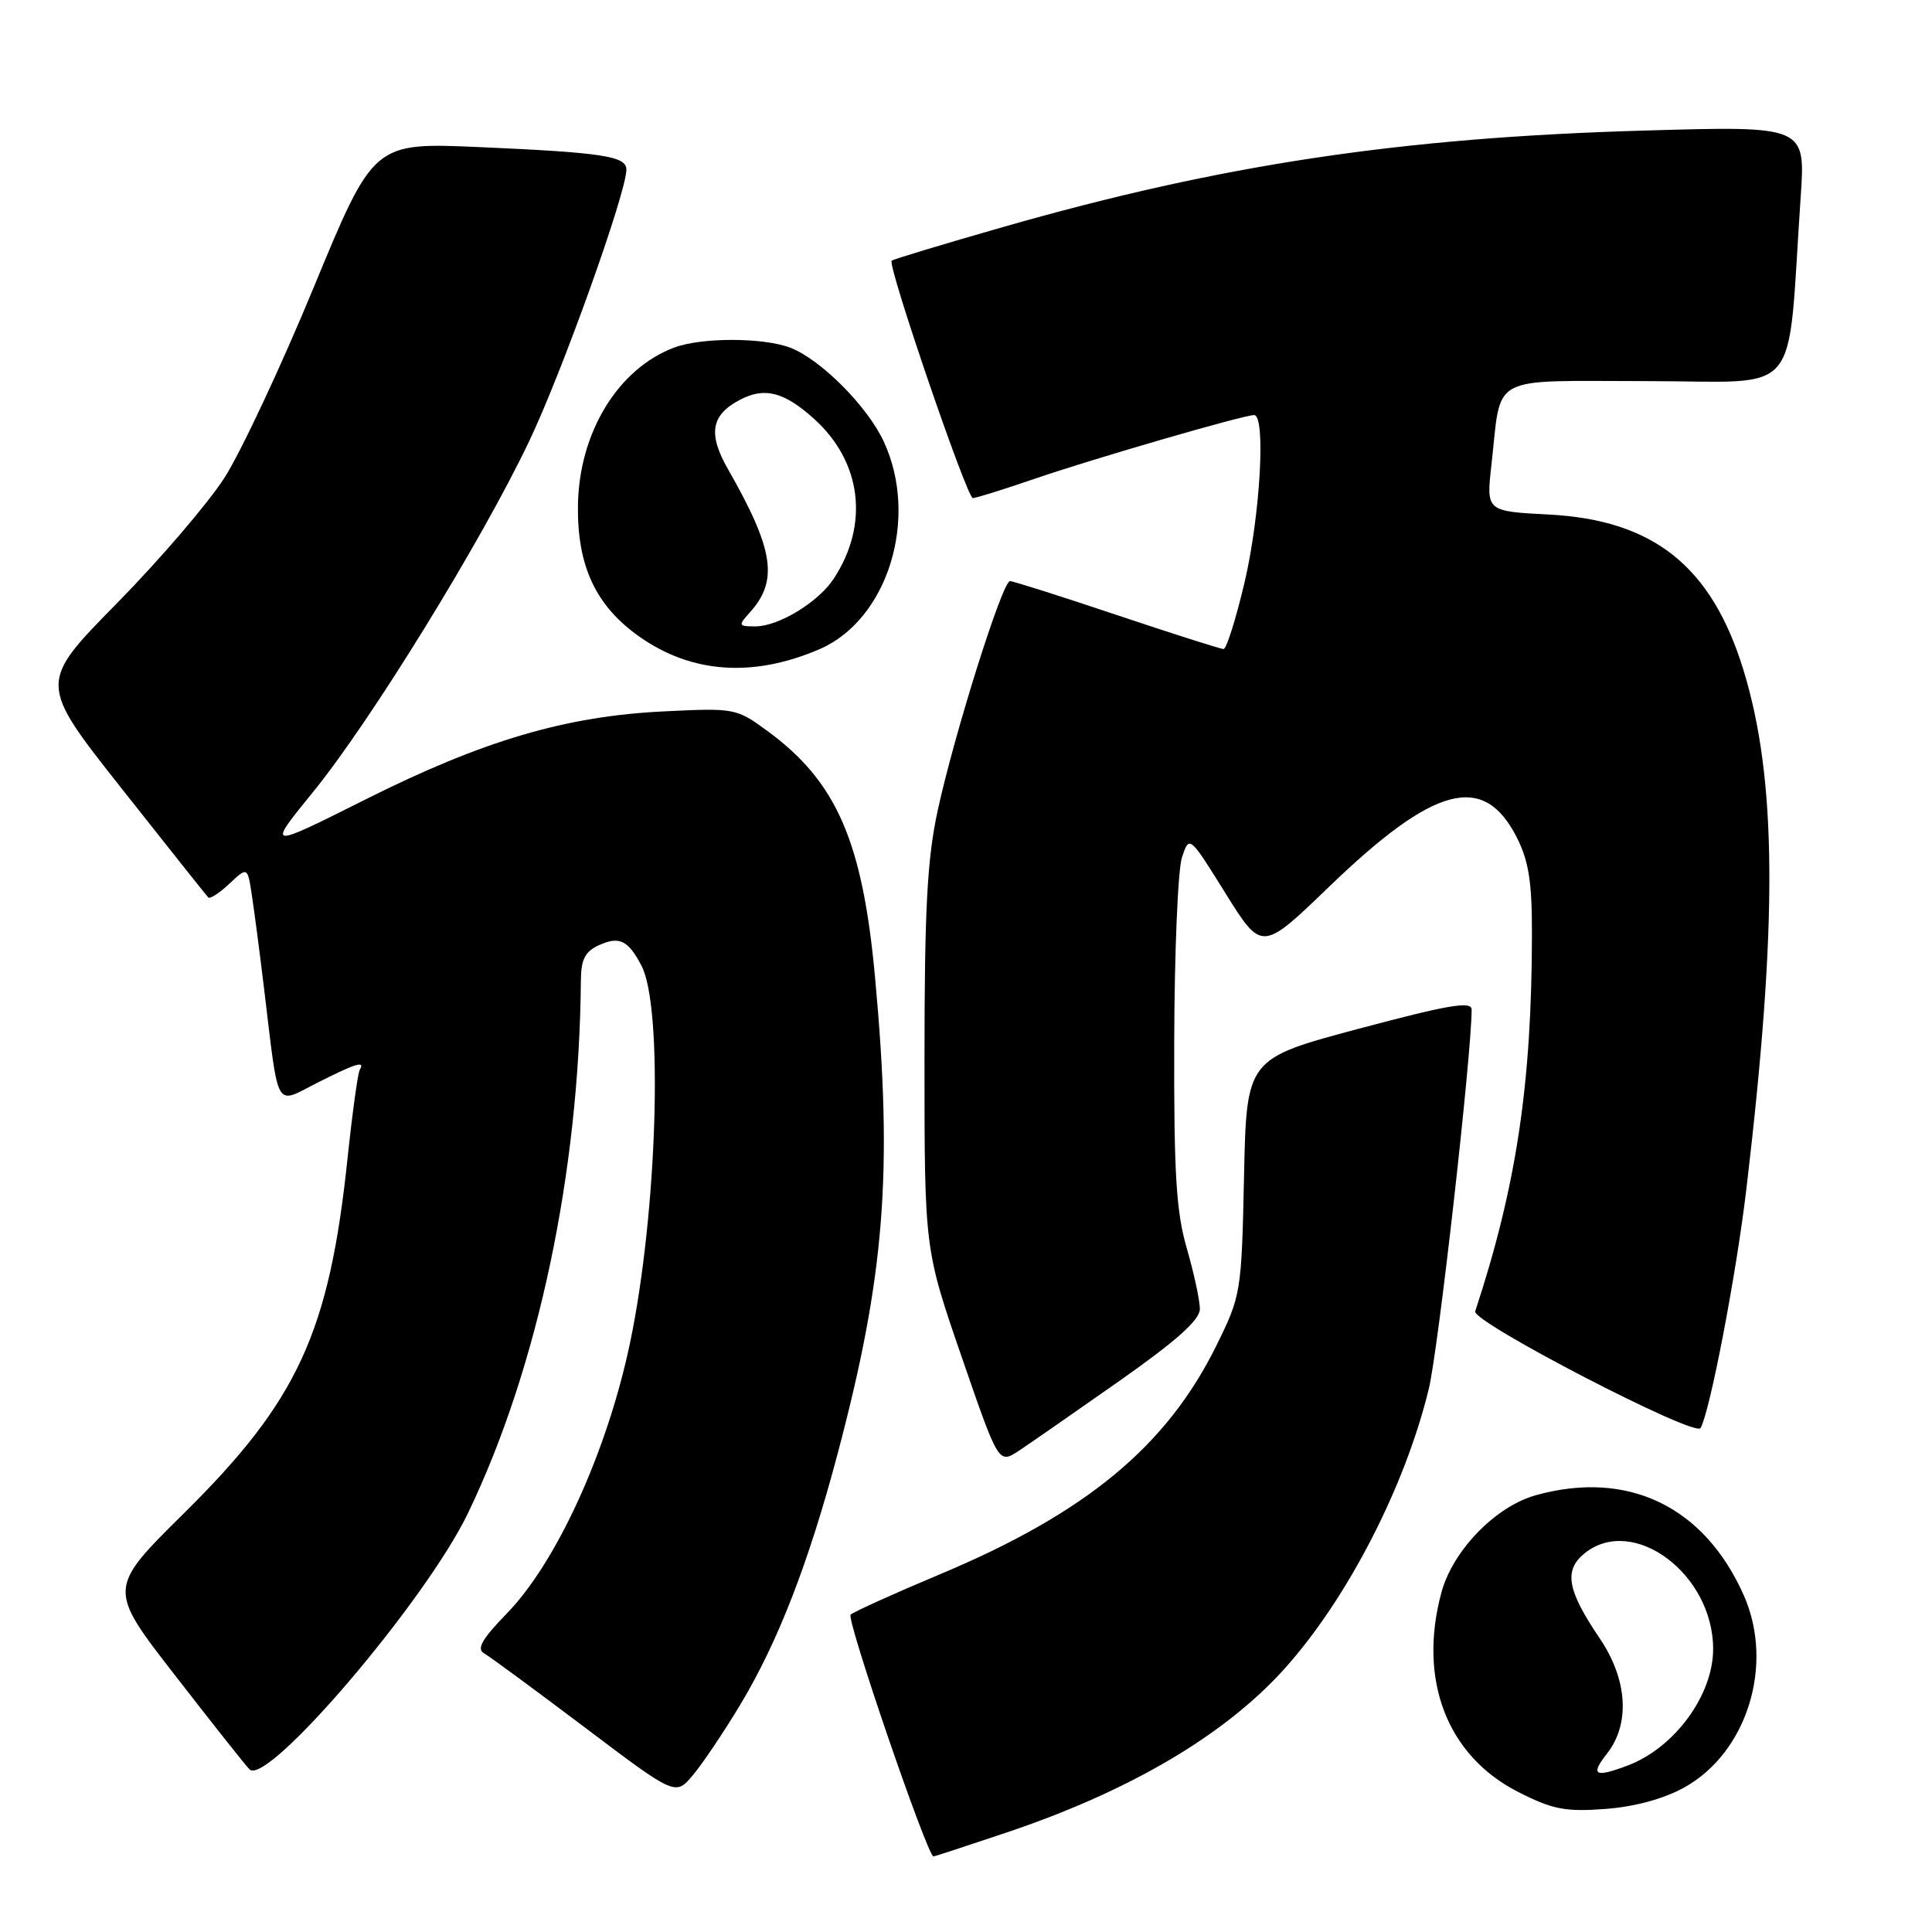 <?xml version="1.0" encoding="UTF-8" standalone="no"?>
<!DOCTYPE svg PUBLIC "-//W3C//DTD SVG 1.1//EN" "http://www.w3.org/Graphics/SVG/1.1/DTD/svg11.dtd" >
<svg xmlns="http://www.w3.org/2000/svg" xmlns:xlink="http://www.w3.org/1999/xlink" version="1.1" viewBox="0 0 256 256">
 <g >
 <path fill="currentColor"
d=" M 133.19 242.88 C 149.60 237.39 162.27 229.94 170.20 221.12 C 178.52 211.87 186.19 196.98 189.33 184.00 C 190.59 178.80 195.00 139.70 195.00 133.77 C 195.00 132.62 191.93 133.14 180.09 136.30 C 165.17 140.28 165.17 140.28 164.84 155.92 C 164.51 171.28 164.44 171.67 161.20 178.25 C 154.61 191.64 143.89 200.50 124.50 208.62 C 118.45 211.16 113.15 213.56 112.71 213.95 C 112.10 214.51 122.88 245.95 123.69 245.99 C 123.80 246.00 128.07 244.60 133.19 242.88 Z  M 223.15 236.86 C 231.50 232.25 235.13 220.60 231.07 211.41 C 225.85 199.62 215.72 194.73 203.52 198.12 C 198.17 199.60 192.50 205.44 190.99 211.03 C 187.87 222.61 191.75 232.66 201.18 237.45 C 205.72 239.76 207.41 240.09 212.66 239.70 C 216.58 239.41 220.40 238.38 223.15 236.86 Z  M 98.09 225.88 C 103.07 217.61 107.16 207.06 110.98 192.66 C 117.25 169.02 118.33 155.32 115.95 129.52 C 114.29 111.44 110.84 103.55 101.65 96.83 C 97.58 93.85 97.32 93.80 88.00 94.26 C 74.96 94.89 64.04 98.11 48.47 105.91 C 35.33 112.50 35.33 112.50 41.46 104.97 C 49.09 95.61 63.77 71.79 70.10 58.50 C 74.50 49.28 83.00 25.53 83.00 22.47 C 83.00 20.69 79.85 20.21 63.50 19.49 C 49.50 18.88 49.50 18.88 41.59 38.03 C 37.24 48.56 31.90 59.95 29.72 63.34 C 27.54 66.73 21.11 74.23 15.42 80.01 C 5.09 90.52 5.09 90.52 16.14 104.51 C 22.22 112.20 27.37 118.69 27.60 118.92 C 27.82 119.15 29.09 118.33 30.40 117.09 C 32.80 114.84 32.80 114.84 33.38 118.67 C 33.70 120.78 34.43 126.33 34.99 131.00 C 36.98 147.45 36.36 146.36 42.01 143.49 C 47.16 140.89 48.42 140.50 47.67 141.75 C 47.42 142.16 46.69 147.45 46.05 153.50 C 43.62 176.58 39.46 185.60 24.39 200.50 C 14.27 210.50 14.27 210.50 23.20 222.00 C 28.10 228.32 32.54 233.93 33.06 234.45 C 35.38 236.79 56.41 212.14 62.01 200.50 C 71.27 181.28 76.76 155.35 76.97 129.91 C 76.99 127.13 77.53 126.08 79.34 125.25 C 82.06 124.02 83.21 124.56 84.99 127.94 C 87.93 133.52 87.10 160.73 83.47 178.00 C 80.46 192.30 73.76 207.01 67.16 213.79 C 63.87 217.18 63.12 218.49 64.14 219.07 C 64.89 219.50 70.90 223.92 77.50 228.90 C 89.50 237.96 89.50 237.96 91.80 235.23 C 93.07 233.73 95.90 229.52 98.09 225.88 Z  M 148.30 183.00 C 155.88 177.67 158.97 174.91 158.99 173.46 C 158.99 172.34 158.22 168.74 157.27 165.46 C 155.85 160.59 155.54 155.57 155.59 138.00 C 155.62 126.17 156.08 115.19 156.62 113.59 C 157.60 110.68 157.60 110.68 162.40 118.39 C 167.20 126.09 167.20 126.09 176.14 117.47 C 190.06 104.06 196.58 102.33 200.96 110.92 C 202.56 114.06 203.00 116.82 202.99 123.71 C 202.97 143.65 200.93 157.19 195.47 173.76 C 195.01 175.15 224.60 190.48 225.33 189.23 C 226.57 187.10 230.07 168.85 231.41 157.50 C 235.59 122.20 235.47 103.20 230.98 88.66 C 226.76 75.02 219.09 68.91 205.26 68.18 C 196.93 67.75 196.93 67.75 197.62 61.62 C 199.00 49.41 196.98 50.50 218.24 50.50 C 239.11 50.50 236.74 53.34 238.60 26.09 C 239.24 16.68 239.24 16.68 217.87 17.30 C 185.60 18.23 161.90 21.79 132.99 30.06 C 125.02 32.34 118.34 34.36 118.15 34.54 C 117.55 35.10 128.12 66.00 128.91 66.00 C 129.32 66.00 132.99 64.85 137.07 63.45 C 144.86 60.78 164.75 55.00 166.17 55.00 C 167.75 55.00 166.99 68.29 164.92 77.13 C 163.77 82.01 162.51 86.00 162.13 86.00 C 161.74 86.00 155.38 83.97 148.00 81.50 C 140.62 79.02 134.24 77.00 133.83 77.00 C 132.82 77.00 126.44 97.28 124.24 107.44 C 122.85 113.89 122.50 120.49 122.50 140.50 C 122.50 165.50 122.50 165.50 127.41 179.75 C 132.32 193.99 132.32 193.99 134.98 192.25 C 136.43 191.29 142.43 187.12 148.30 183.00 Z  M 108.59 86.02 C 117.65 82.11 121.81 68.65 117.10 58.50 C 114.92 53.81 108.69 47.57 104.68 46.06 C 101.06 44.70 92.93 44.70 89.32 46.06 C 81.86 48.88 76.71 57.35 76.58 67.00 C 76.48 75.02 78.94 80.27 84.71 84.35 C 91.63 89.24 99.79 89.81 108.59 86.02 Z  M 212.93 232.37 C 216.04 228.41 215.66 222.53 211.95 217.06 C 207.65 210.71 207.19 208.08 209.96 205.83 C 216.37 200.64 227.00 208.54 227.00 218.50 C 227.00 224.62 221.89 231.59 215.68 233.94 C 211.32 235.59 210.68 235.22 212.93 232.37 Z  M 99.33 81.18 C 103.18 76.94 102.56 72.85 96.47 62.18 C 93.80 57.51 94.20 55.03 97.96 53.02 C 101.28 51.24 103.88 51.90 107.88 55.51 C 114.18 61.20 115.20 69.47 110.48 76.67 C 108.44 79.79 103.18 82.99 100.10 83.00 C 97.83 83.00 97.79 82.89 99.33 81.18 Z "/>
</g>
</svg>